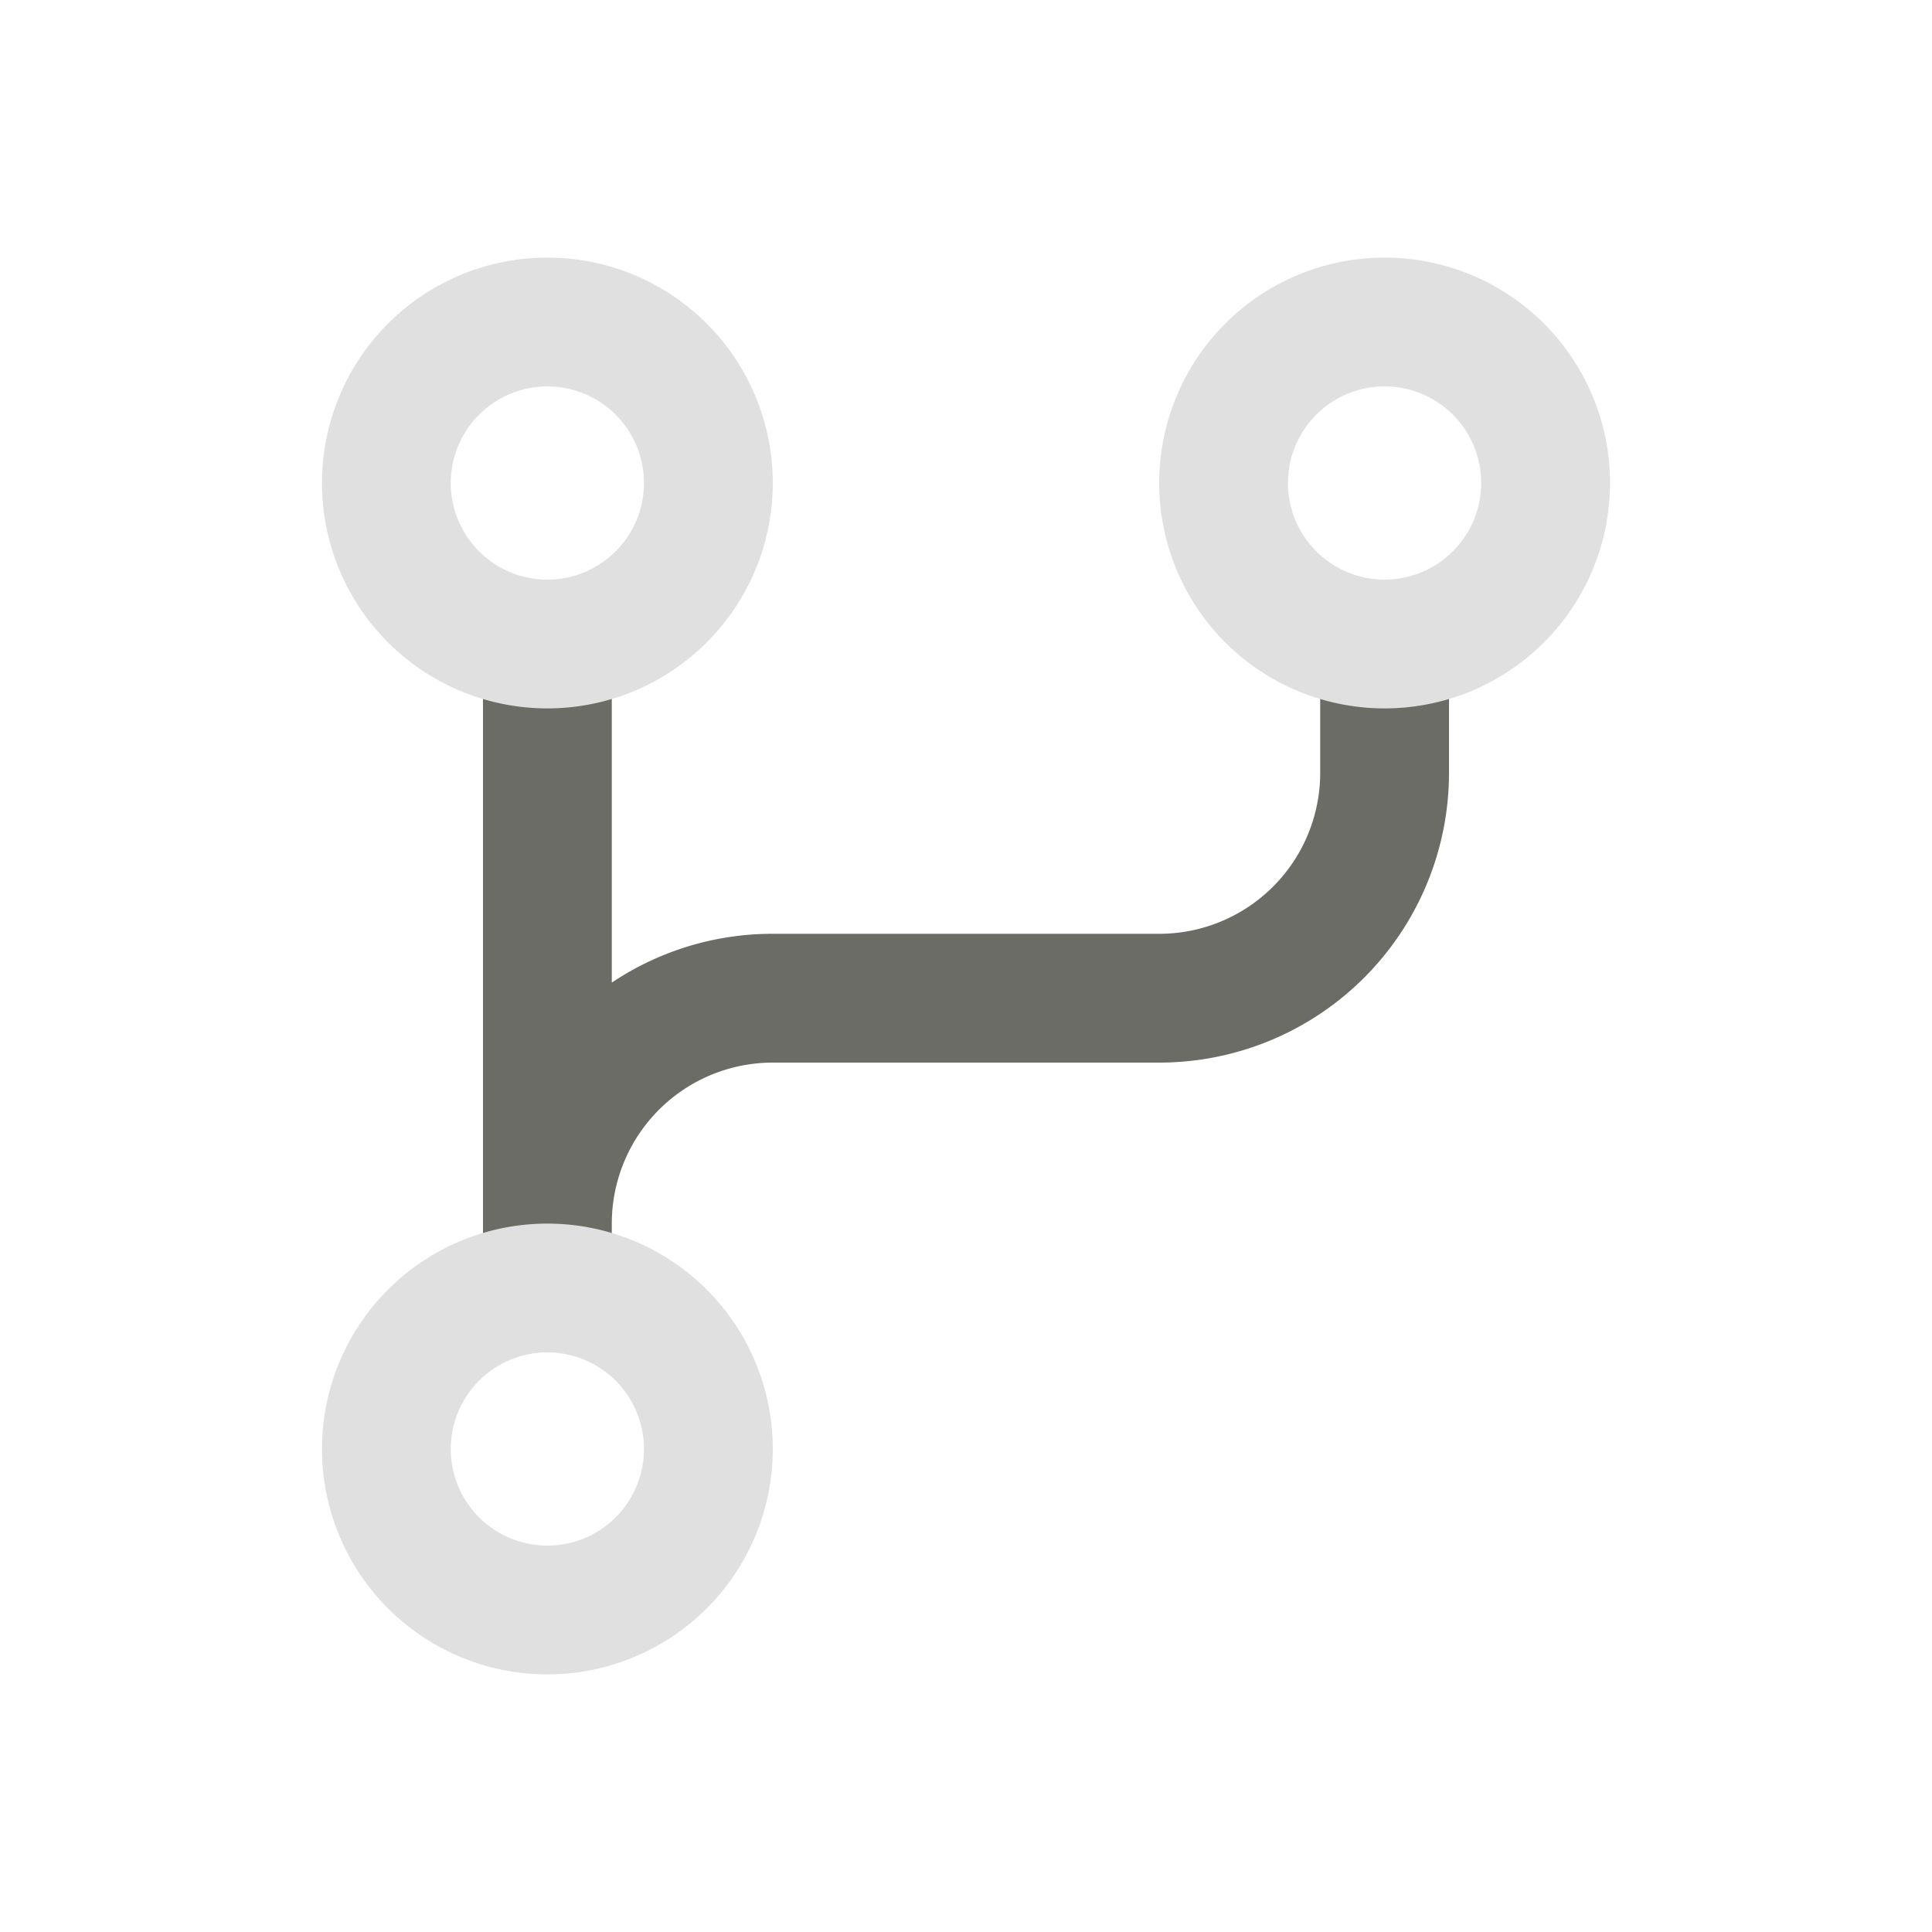 <svg id="icon_node" xmlns="http://www.w3.org/2000/svg" width="30" height="30" viewBox="0 0 30 30">
  <g id="code-branch" transform="translate(3 3)">
    <path id="Path_117930" data-name="Path 117930" d="M6.5,7a1,1,0,0,0-2,0V17a1,1,0,0,0,2,0V16A2.5,2.5,0,0,1,9,13.5h6A4.5,4.5,0,0,0,19.5,9V7a1,1,0,0,0-2,0V9A2.5,2.5,0,0,1,15,11.5H9a4.479,4.479,0,0,0-2.5.758Z" fill="#6c6c67"/>
    <path id="Path_117931" data-name="Path 117931" d="M20.975,6.975a3.5,3.5,0,1,1,0-4.95A3.5,3.5,0,0,1,20.975,6.975ZM17.439,3.439a1.5,1.5,0,1,0,2.121,0A1.5,1.5,0,0,0,17.439,3.439Z" fill="#e0e0e0" fill-rule="evenodd"/>
    <path id="Path_117932" data-name="Path 117932" d="M3.025,6.975a3.5,3.5,0,1,0,0-4.95A3.5,3.5,0,0,0,3.025,6.975ZM4.439,5.561a1.5,1.5,0,1,1,2.121,0A1.5,1.5,0,0,1,4.439,5.561Z" fill="#e0e0e0" fill-rule="evenodd"/>
    <path id="Path_117933" data-name="Path 117933" d="M3.025,21.975a3.5,3.5,0,1,0,0-4.95A3.5,3.5,0,0,0,3.025,21.975Zm1.414-1.414a1.5,1.5,0,1,1,2.121,0A1.5,1.5,0,0,1,4.439,20.561Z" fill="#e0e0e0" fill-rule="evenodd"/>
  </g>
  <rect id="icon_trim" data-name="icon trim" width="30" height="30" fill="none"/>
</svg>
